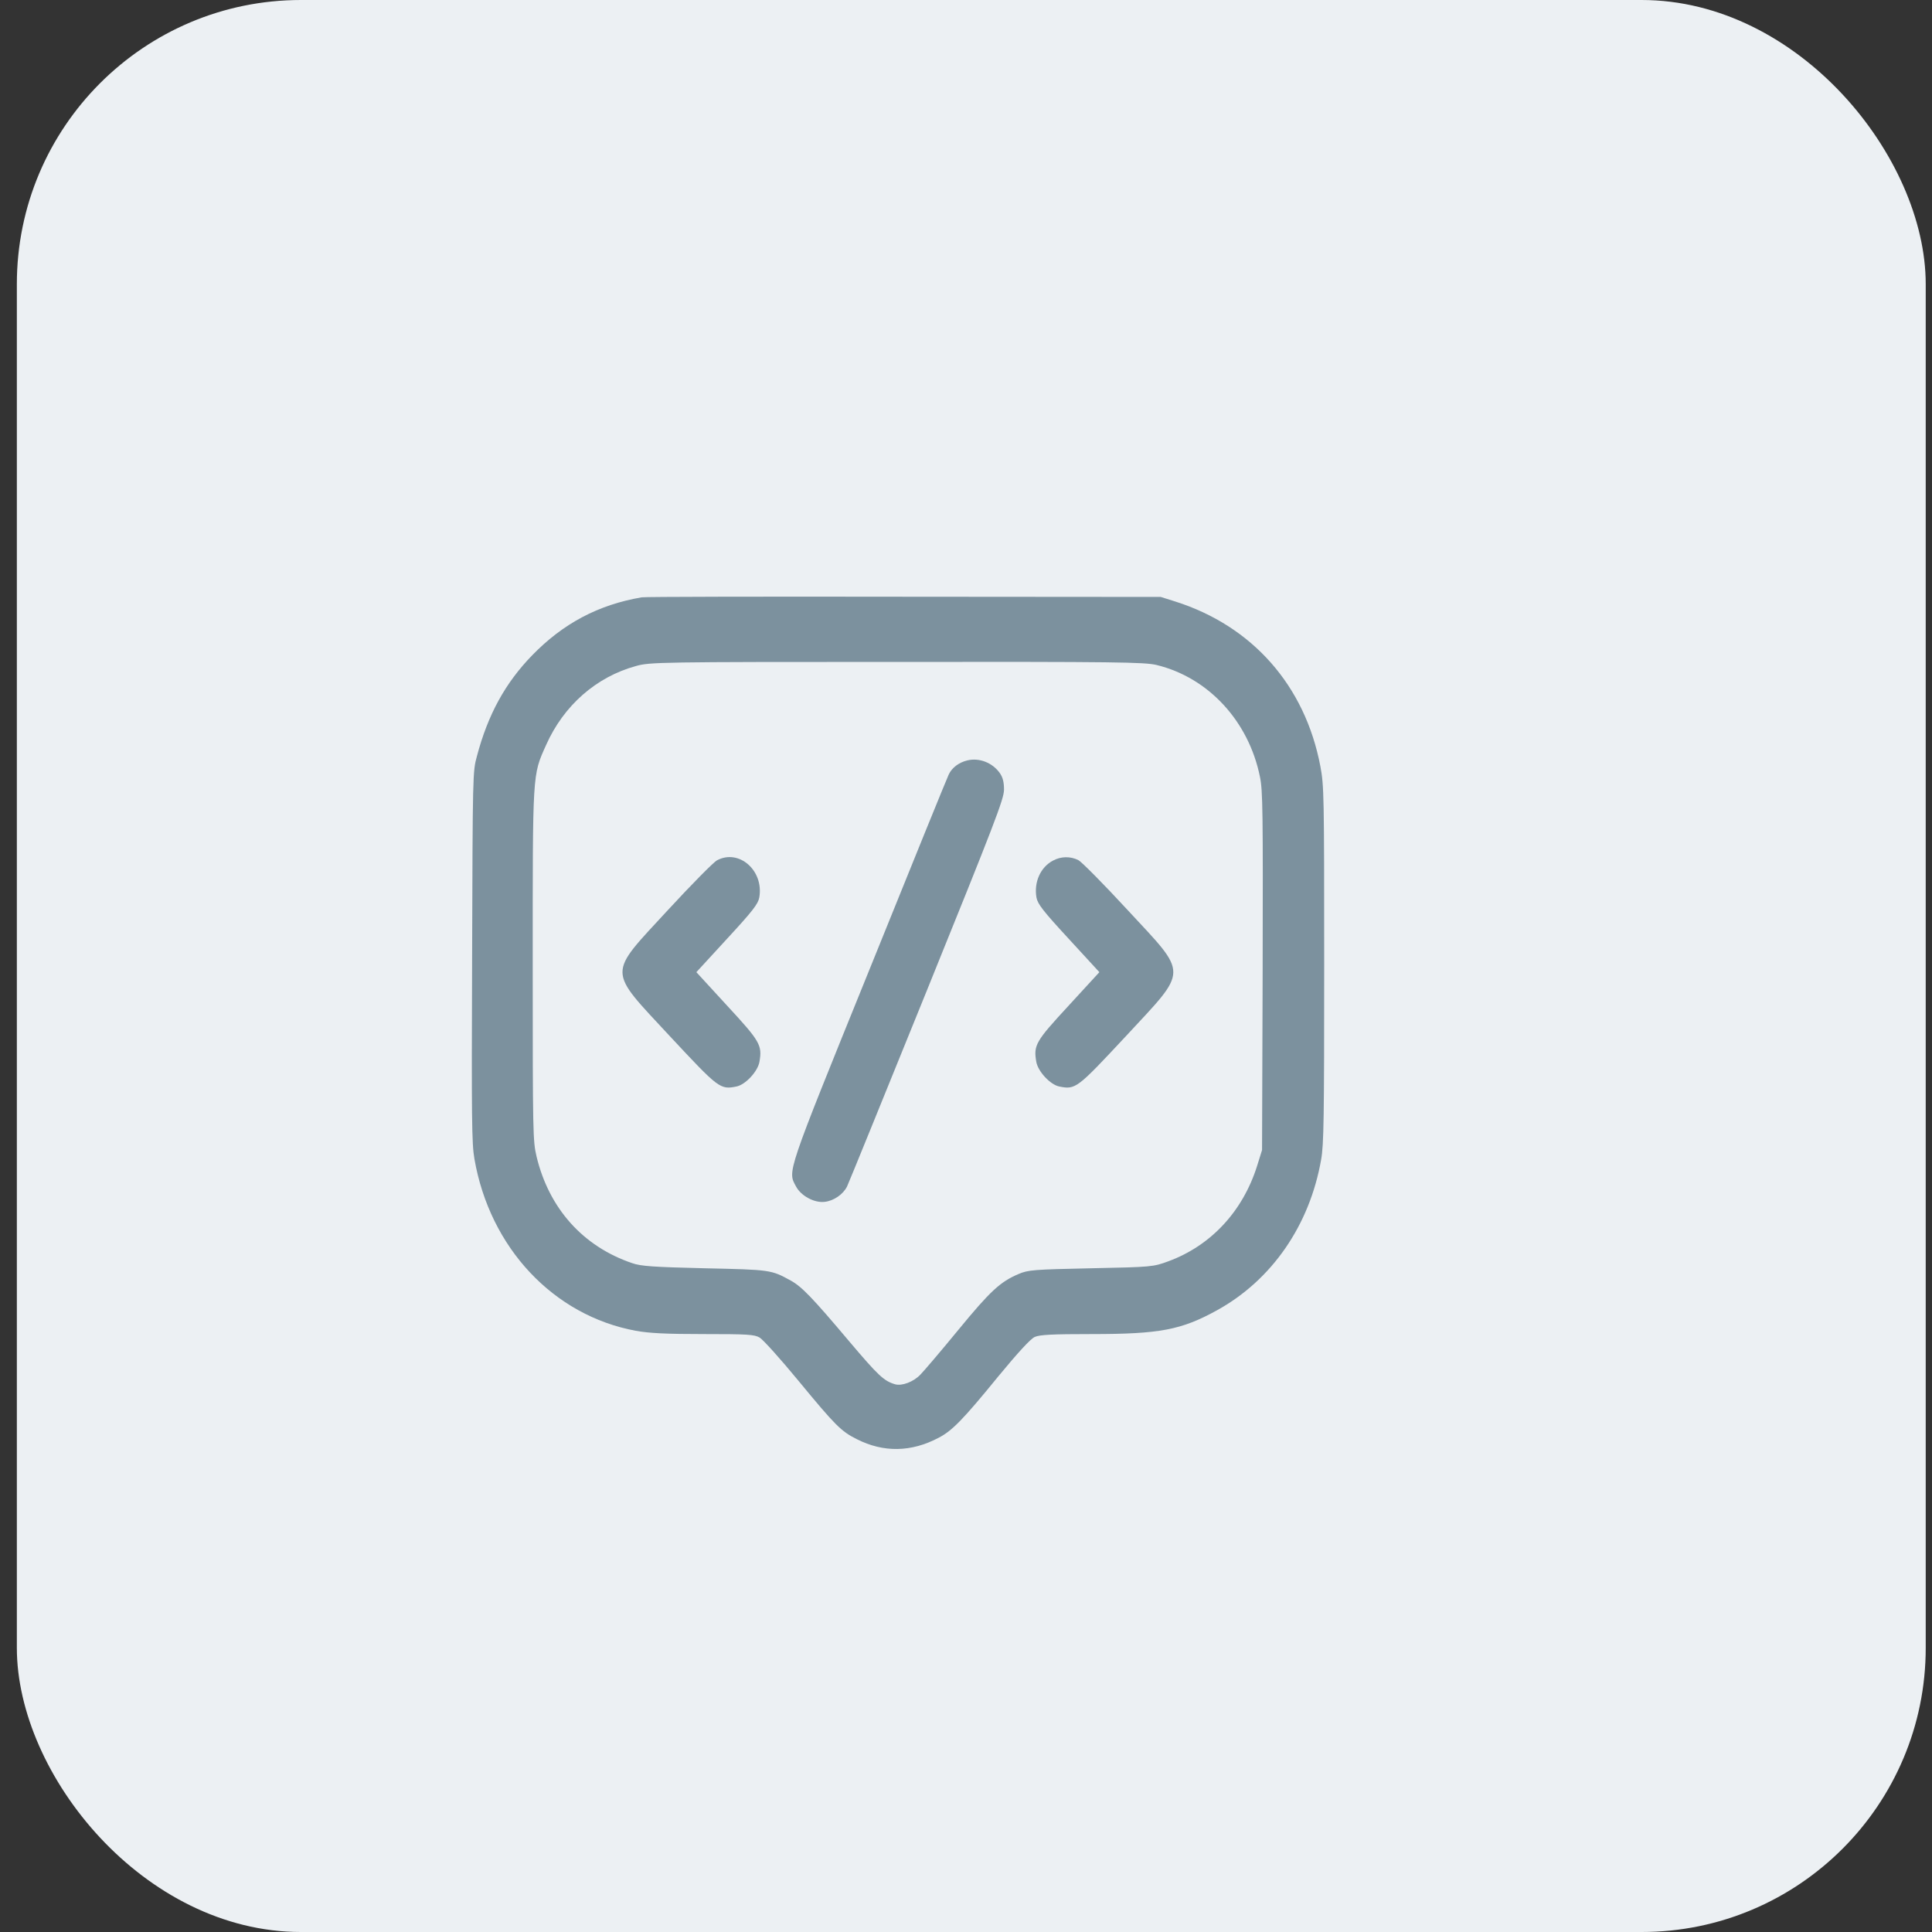 <svg width="68" height="68" viewBox="0 0 68 68" fill="none" xmlns="http://www.w3.org/2000/svg">
<rect x="0" y="0" width="68" height="68" fill="#333333" stroke="none"/>
<rect x="0.593" width="67.186" height="68" rx="10" fill="#ECF0F3"/>
<path d="M22.585 21.024C21.058 21.285 19.82 21.944 18.73 23.065C17.788 24.035 17.175 25.142 16.785 26.619C16.637 27.154 16.637 27.241 16.617 33.668C16.596 39.399 16.603 40.246 16.698 40.789C17.242 43.923 19.483 46.304 22.377 46.839C22.854 46.926 23.46 46.955 24.765 46.955C26.313 46.955 26.549 46.969 26.737 47.078C26.858 47.15 27.464 47.823 28.09 48.583C29.402 50.175 29.604 50.378 30.155 50.653C31.097 51.131 32.073 51.116 33.042 50.602C33.513 50.356 33.897 49.966 35.135 48.446C35.828 47.606 36.272 47.121 36.42 47.056C36.595 46.977 37.052 46.955 38.418 46.955C40.821 46.955 41.581 46.81 42.839 46.115C44.764 45.052 46.096 43.127 46.5 40.811C46.594 40.29 46.607 39.356 46.607 33.95C46.607 27.95 46.601 27.661 46.473 26.973C45.934 24.129 44.077 22.03 41.359 21.169L40.854 21.01L31.804 21.003C26.825 20.995 22.68 21.003 22.585 21.024ZM40.706 23.405C42.53 23.847 43.95 25.381 44.346 27.342C44.447 27.827 44.454 28.551 44.441 34.181L44.42 40.478L44.239 41.057C43.734 42.642 42.617 43.843 41.123 44.393C40.592 44.588 40.551 44.596 38.398 44.639C36.373 44.682 36.184 44.697 35.848 44.842C35.202 45.117 34.852 45.442 33.728 46.81C33.123 47.548 32.517 48.258 32.389 48.388C32.154 48.634 31.743 48.793 31.501 48.721C31.111 48.605 30.916 48.424 29.893 47.215C28.594 45.674 28.224 45.29 27.834 45.073C27.141 44.69 27.114 44.69 24.806 44.639C23.002 44.596 22.552 44.567 22.249 44.458C20.52 43.872 19.322 42.533 18.884 40.702C18.756 40.152 18.75 39.913 18.75 33.986C18.75 27.118 18.736 27.306 19.221 26.221C19.84 24.831 20.984 23.825 22.383 23.442C22.868 23.304 23.198 23.297 31.555 23.297C39.313 23.29 40.276 23.304 40.706 23.405Z" fill="#7C919E"/>
<path d="M34.046 26.764C33.75 26.836 33.508 27.017 33.394 27.256C33.34 27.364 32.081 30.462 30.594 34.145C27.654 41.397 27.721 41.209 28.017 41.759C28.192 42.092 28.663 42.345 29.026 42.301C29.349 42.265 29.679 42.034 29.814 41.759C29.868 41.65 31.126 38.553 32.62 34.869C35.015 28.956 35.331 28.131 35.338 27.798C35.338 27.531 35.298 27.371 35.197 27.219C34.934 26.843 34.47 26.662 34.046 26.764Z" fill="#7C919E"/>
<path d="M25.237 30.28C25.122 30.338 24.342 31.127 23.507 32.032C21.368 34.355 21.361 34.08 23.581 36.475C25.297 38.314 25.344 38.357 25.923 38.241C26.239 38.176 26.67 37.713 26.73 37.373C26.831 36.787 26.757 36.656 25.593 35.397L24.51 34.217L25.593 33.038C26.495 32.061 26.683 31.815 26.724 31.59C26.892 30.642 26.011 29.868 25.237 30.28Z" fill="#7C919E"/>
<path d="M37.066 30.288C36.622 30.519 36.386 31.048 36.48 31.59C36.521 31.815 36.709 32.061 37.611 33.038L38.694 34.217L37.611 35.397C36.447 36.656 36.373 36.787 36.474 37.373C36.534 37.713 36.965 38.176 37.281 38.241C37.86 38.357 37.907 38.314 39.623 36.475C41.843 34.08 41.843 34.355 39.69 32.032C38.856 31.127 38.075 30.338 37.954 30.273C37.678 30.136 37.349 30.136 37.066 30.288Z" fill="#7C919E"/>
</svg>
